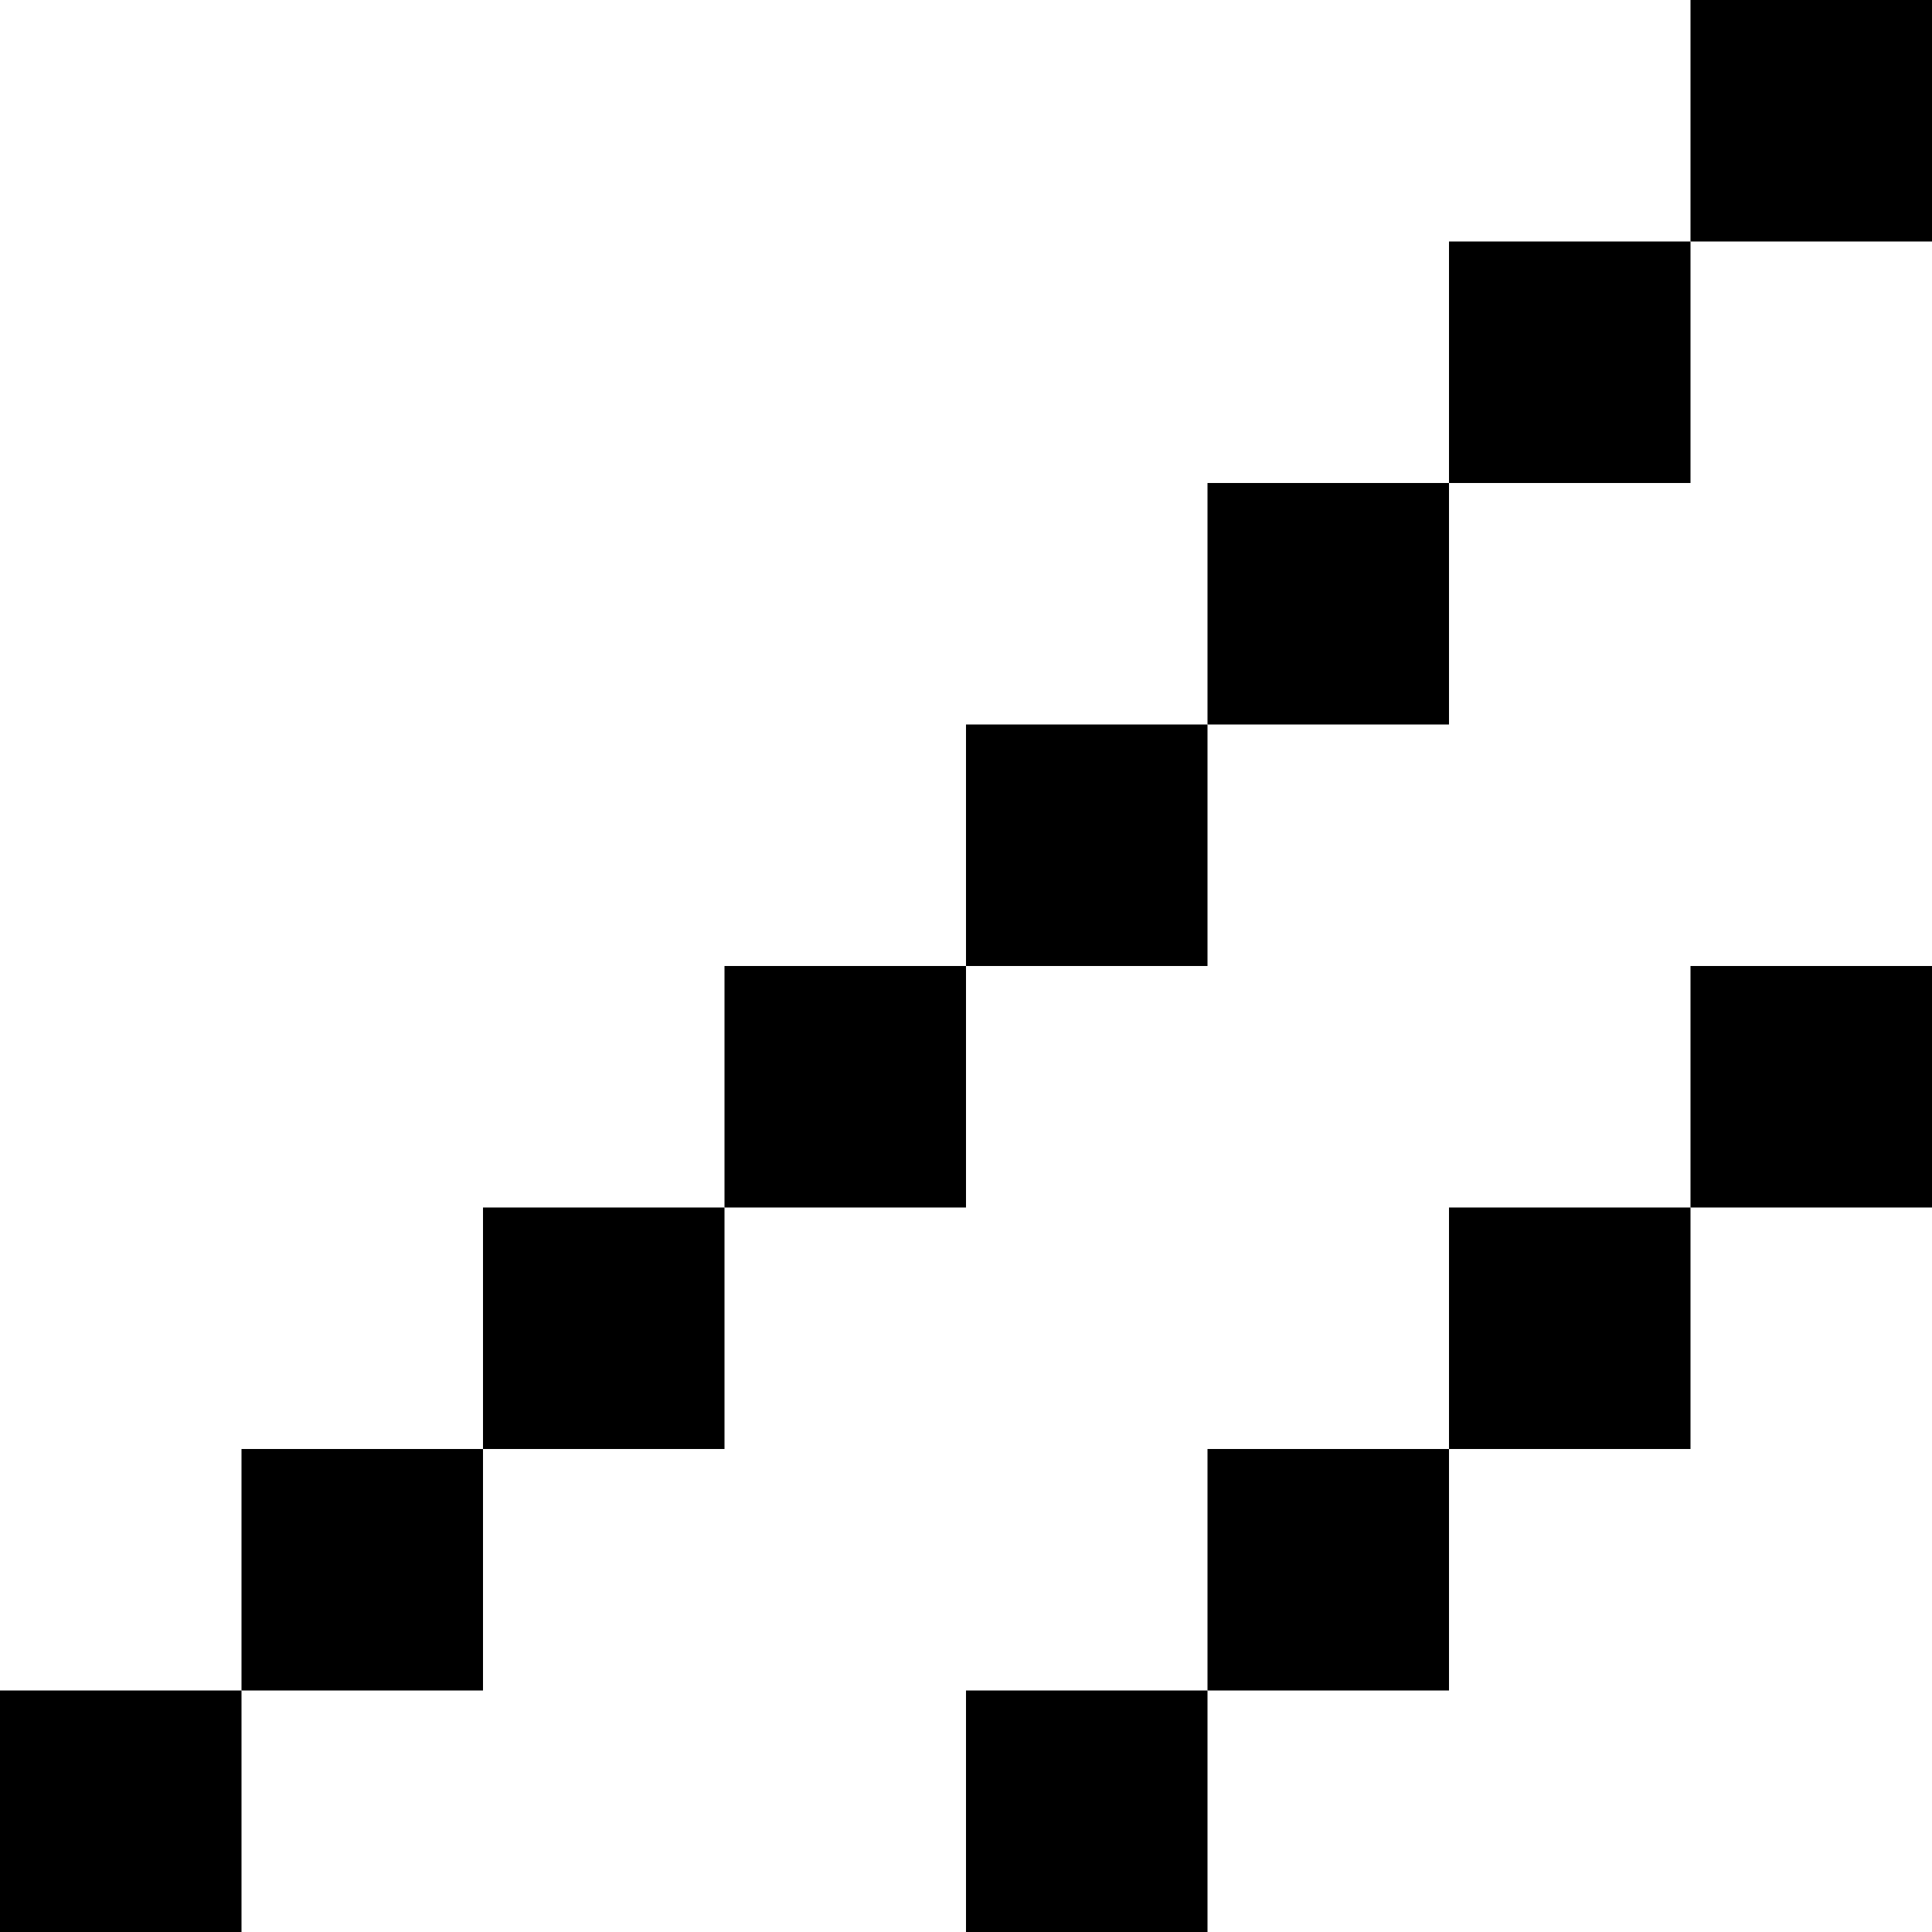 <?xml version="1.0" encoding="utf-8"?>
<!-- Generator: Adobe Illustrator 24.1.1, SVG Export Plug-In . SVG Version: 6.00 Build 0)  -->
<svg version="1.1" id="Layer_1" focusable="false" xmlns="http://www.w3.org/2000/svg"
	xmlns:xlink="http://www.w3.org/1999/xlink" x="0px" y="0px" viewBox="0 0 8 8" style="enable-background:new 0 0 8 8;"
	xml:space="preserve">
	<style type="text/css">
		.st0 {
			fill-rule: evenodd;
			clip-rule: evenodd
		}
	</style>
	<rect y="7" class="st0" width="1" height="1" />
	<rect x="1" y="6" class="st0" width="1" height="1" />
	<rect x="2" y="5" class="st0" width="1" height="1" />
	<rect x="3" y="4" class="st0" width="1" height="1" />
	<rect x="4" y="3" class="st0" width="1" height="1" />
	<rect x="5" y="2" class="st0" width="1" height="1" />
	<rect x="4" y="7" class="st0" width="1" height="1" />
	<rect x="5" y="6" class="st0" width="1" height="1" />
	<rect x="6" y="5" class="st0" width="1" height="1" />
	<rect x="7" y="4" class="st0" width="1" height="1" />
	<rect x="6" y="1" class="st0" width="1" height="1" />
	<rect x="7" class="st0" width="1" height="1" />
</svg>